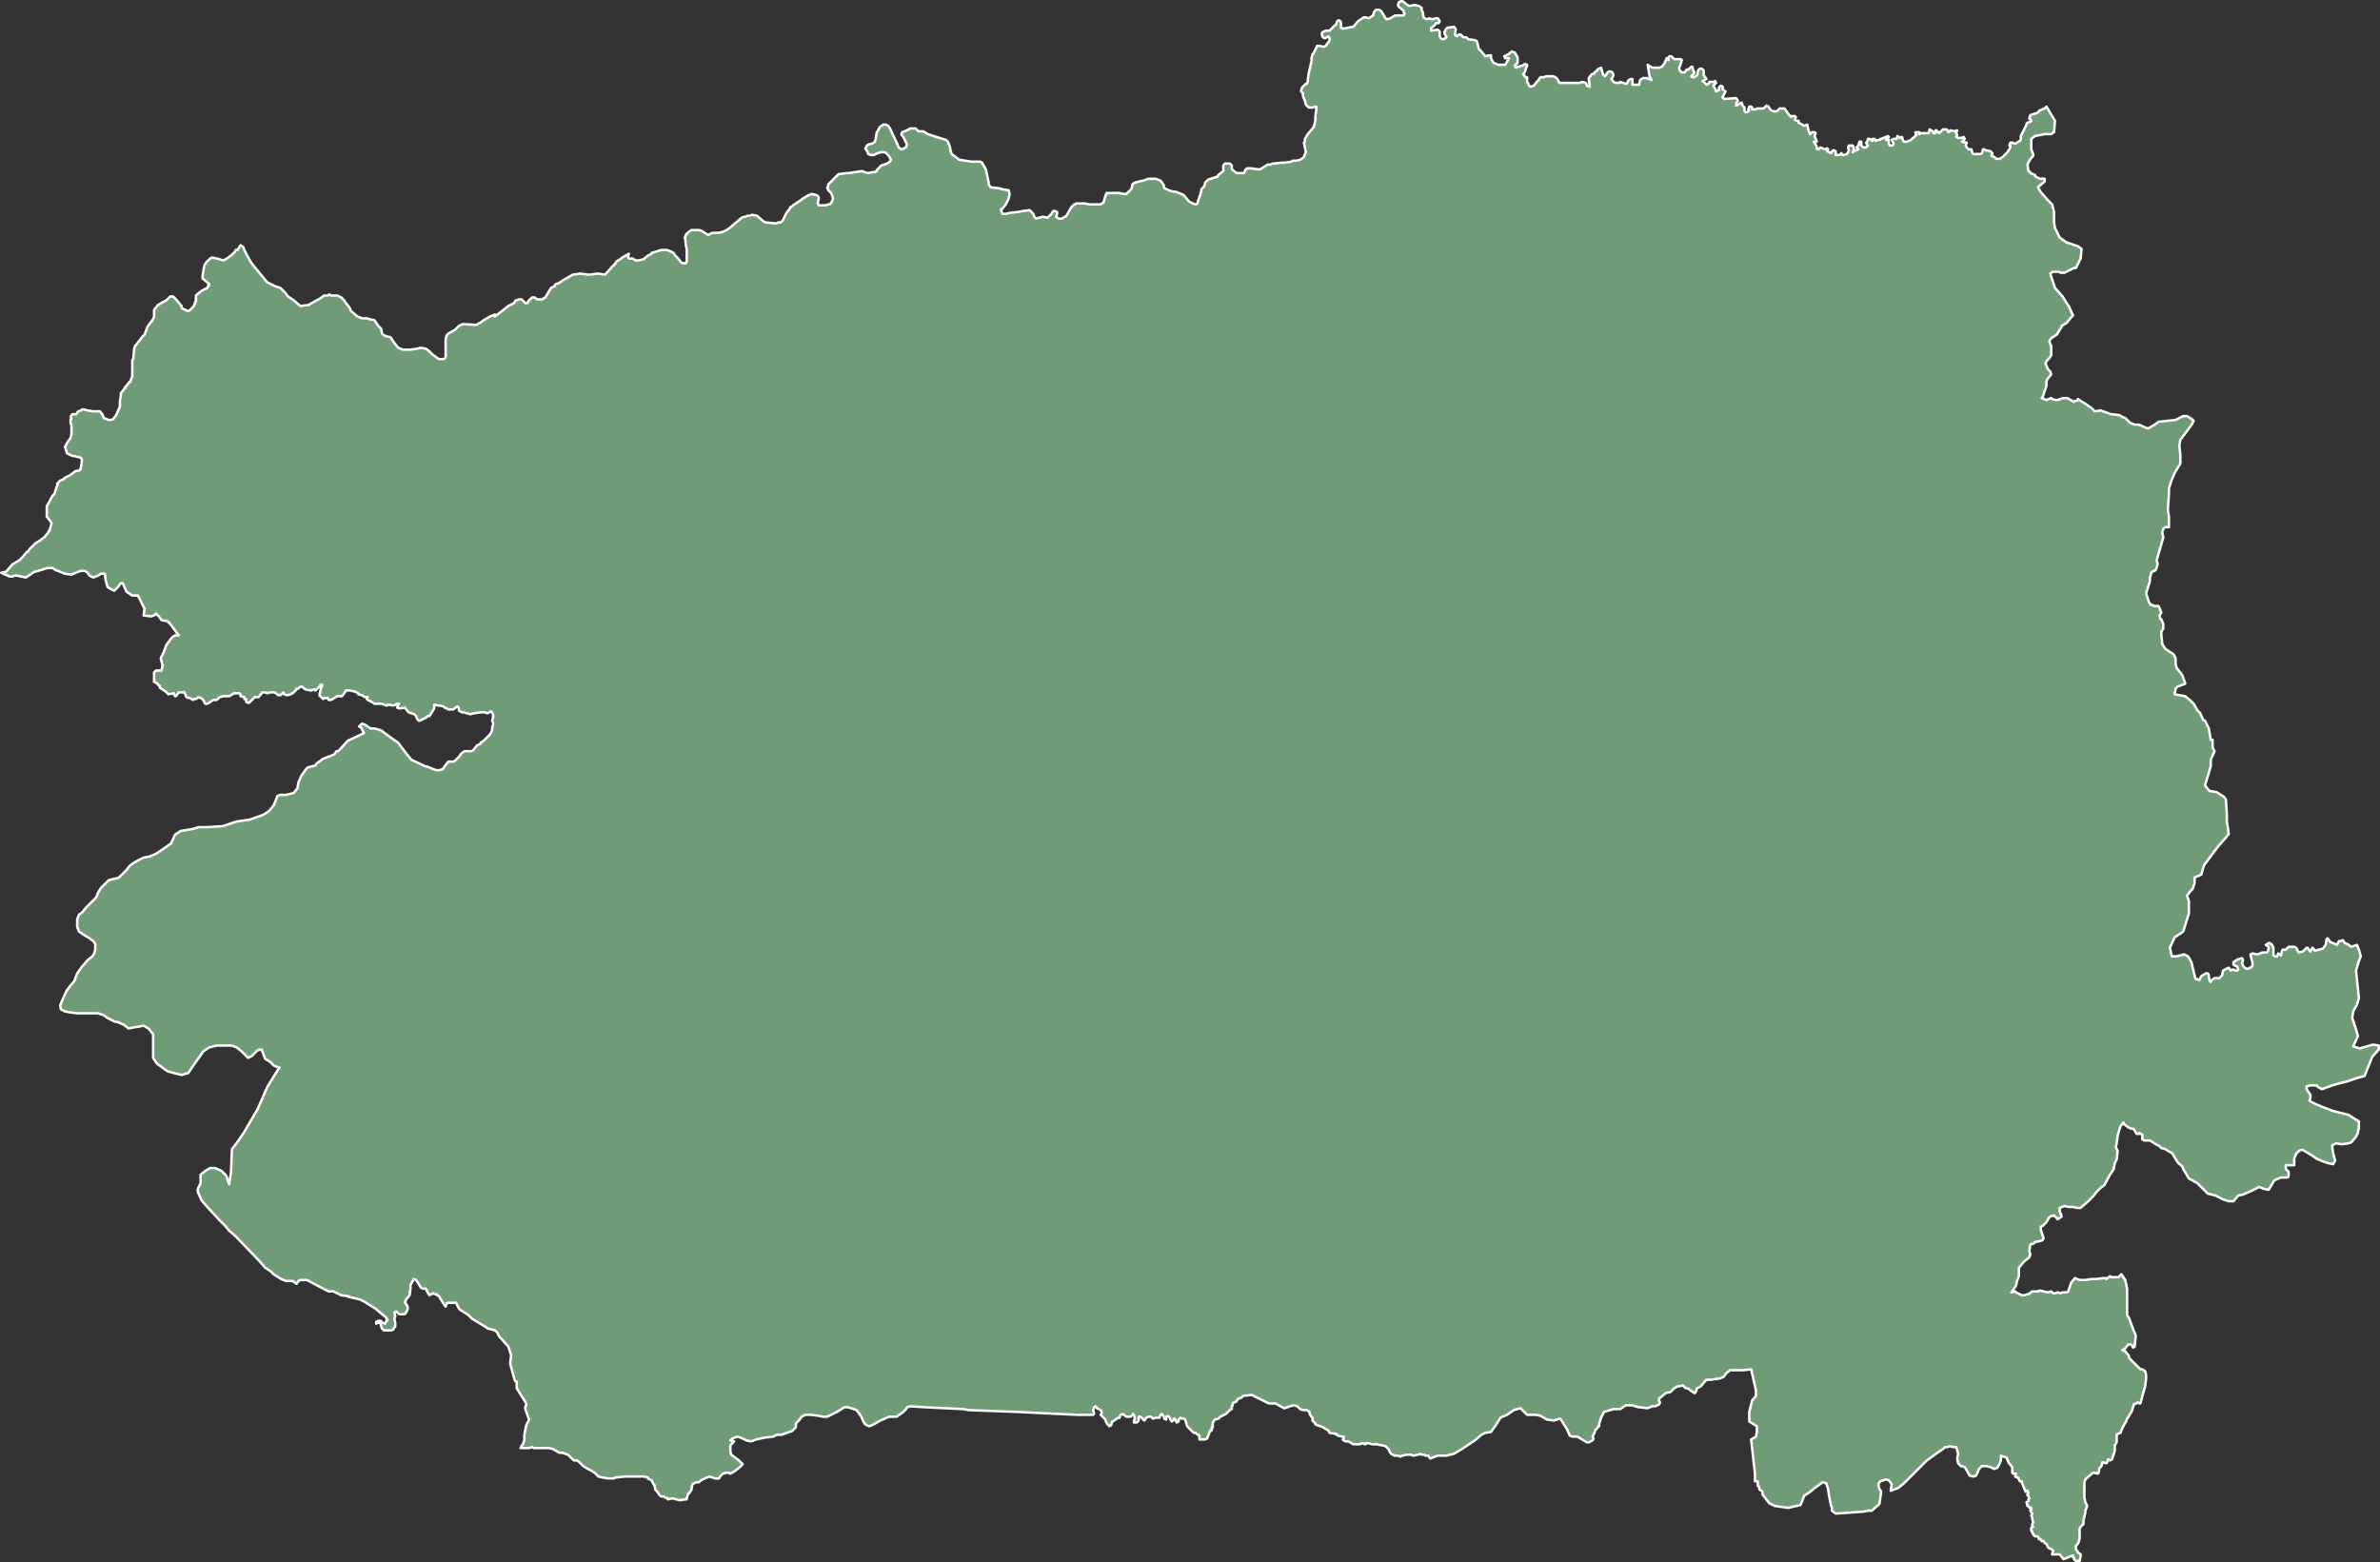<svg xmlns="http://www.w3.org/2000/svg" width="485.584" height="318.791" viewBox="0 0 485.584 318.791">
  <rect x="0" y="0" width="485.584" height="318.791" fill="#333333" stroke="none"/>
  <path id="CDBU" d="M950.083,66.7l.581.969.581.969.581.969-.194,2.325-.581.387H949.7l-1.937.387-.775.581v2.131l.387.969v.387l-.387.387-.387.581-.387.775.194,1.356.387.194v.194l.969.387v.194l.194.194.775.387h.969v.581L948.34,83.17l.581.969,1.356,1.55.969.969.387,1.55v2.131l.194,1.162.969,1.937,1.356.969,1.162.387,1.162.387.775.581-.194,1.937-.194.387-.775,1.55H955.7l-1.937.969h-.775l-.388-.194h-1.162l-.387.194-.194.194.387,1.162.581,1.744,1.55,1.744.581.969.387.581.387.581.581,1.356.194.387-.387.387-.775.969-.194.194-.969.581v.194l-.969,1.55-1.162.775-.388.581.194.581.194.387v1.937l-.388.581-.194.194-.387.387-.194.581.387.775v.194l.194.194.387.387.194.581-.775.969-.194.387v.969l-.775,2.325-.194.194.969.387.969-.387.194.194.581.194h.581l.969-.387h.969l1.356.775.194-.194h.387l.194-.194v-.194l1.55.969,1.356.969.194.194.387.387,1.162-.194,2.131.775h.194l1.55.194.581.387.581.194.581.581.388.387.969.387h.775l.581.194.775.387.581.194,1.356-.775.775-.581,3.487-.387.775-.387.387-.194.387-.194h.775l.969.581.194.194.194.194-.194.387-.194.387-1.744,2.325-.581.775-.194,1.162.194,1.937v1.744l-1.162,1.937-.581,1.356-.581,1.744v1.162l-.194,2.712v.775l.194,1.162v2.131H974.3l-.387.387-.194.581v.194l.194.969-1.356,4.649.194.581v.194l-.194.775-.194.387-.194.194h-.194l-.194.194h-.194l-.194.387v.194l-.194.581v.775l-.387,1.162-.387,1.356.581,1.744.387.581h.387l.194.194h.969l.194.387.387.969-.387.581.194.775h.194l.388.969v.969l-.388.581v.775l.194,1.744.581.969.581.387,1.162.775.194.387.194.387v1.162l.194.775.581.775.194.194.388.581.581,1.55v.194l-1.55.581-.388.387-.194,1.162,2.131.387.969.775.775.775.775,1.356.581.581.581,1.356.387.194.194.387.581,1.162.388,2.325h.387v1.55l.387.775-.775,1.744v1.356l-1.162,3.875.581.775.387.387,1.356.194,1.55.969.387.581.194,2.906v1.55l.387,2.518-.581.775-1.55,1.744-1.162,1.55-1.744,2.325-.581,1.937-1.356.581v1.162l-.387,1.162-.387.387-.775.969.387,1.162v2.518l-1.162,3.681-1.744,1.162-.969,2.131.387,1.744h.969l1.55-.387.775.387.387.581.388.775.194.969.581,2.325h.387l.194.194h.194l.388-.775.581-.387.388-.194h.387l.194.387v.387l.194.775.194.194v-.194l.775-.581h.969l.581-.581.194-.969.387-.194.775-.387.387.581.388-.194h.194l.387.194h.388l.194-.194-.194-.581-.775-.387v-.581l.969-.581.775-.194.194.387-.194.581.194.581.581.581h.581l.194-.194h.194l.387-.387v-.581l-.387-1.55V239.7l.387-.194.969.194.581-.194.387-.194h.969l.194-.194.194-.581v-.387l-.581-.387.581-.387h.194l.194.194h.194l.194.387.194.387v1.55l.388.194h.387l.194-.581.388.194.194.194.194-.969.194-.194h.581l.581-.581h1.162l.387.194.387.775.194.194.775-.194.775-.775h.194l.387.581.194.194.194-.387.194-.387.581.581,1.55-.387.581-.775.194-1.162.194-.194.581.775.969.387.387.194.387-.775h.387l.387-.194.194.194.194.387.581.194.775.581,1.162-.387.388.969.387,1.356-.387.969-.581,1.937.581,5.618-.388,1.356-.775,1.356-.194,1.356.775,2.325.387,1.356-.969,2.131,1.356.387,2.712-.775,1.162.194v.775l-1.356,1.55-1.55,3.875-1.356.387-2.325.775-1.55.387-1.356.387-2.131.775-.969-.581v-.194h-1.356l-.775.194v.581l.775,1.162v.581l-.194.581.581.387,1.744.775.969.387,1.55.581,3.1.775,2.131,1.356v1.55l-.194.387v.387l-.387.775-.969,1.162-.581.194-1.356.194-1.162-.194-.775.387v.581l.194,1.162.388,1.356-.388.775-.969-.194-1.162-.387-1.356-.581-.775-.581-1.937-1.162H1002l-.387.194-.581.581-.387.969v1.356H998.9v.775l.581.581v.969l-.194.194h-1.356l-1.356.581-1.162,1.937-.969-.194-.969-.387-.388.194-1.162.581-1.744.775-.969.194-.969,1.162h-.969l-1.162-.387-1.55-.775-1.55-.387-.581-.581-1.55-1.55-1.744-.969-1.162-1.937-.194-.581-.775-.581-.388-.581-.581-.969-.388-.581-.775-.387-.581-.387-.775-.194-.581-.581h-.194l-1.55-.969h-1.162l-.387-.194v-.969l-.581-.387v.194h-.581l-.581-.969-.775-.194-.387-.194-.775-.581-.194-.387-.581.775-.194.581-.387,1.356-.194,1.55-.194.775.387.775-.194,1.744-.387.775-.194.969v.194l-.775,1.162-1.162,2.131-.775.581-.775.775-.775.969-.969.969-1.55,1.356h-.775l-.775-.194h-.969l-.775-.194-.969.387v.775l.194.387.194.581-.775.581-.775-.775-.775.194-.194.194-.581.969-.775.775-.387.194v.581l.581,1.743-.194.387-.581.194-.969.194-.387.387h-.387l-.194.194-.194,1.162.194.775-.194.581-1.162.969-.969,1.162v1.743l-.388.969-.194.969-.969,1.356.775-.194.194.194,1.162.581h.581l.581-.194h.194l.775-.581h1.162l.387-.194,1.55.387.775-.194.387.387h.387l.581-.194.581.194.387-.194h.775l.387-.194.581-1.744.775-.969.969.387h1.162l1.162-.194h.969l1.55-.194h.387l.194.194.775-.581.194.194h1.55l.581-.581.775,1.162.387,1.744v5.424l.387.581.775,2.131.581,1.356v.387l-.194,1.937-.194.194h-.194v-.387h-.194l-.194-.194h-.581l-.581.775-.581.387.581.194.775.969v.387l1.356,1.356.969.969h.387l.581.387.194.775v.775l-.194,1.55-.387,1.356-.581,2.131h-.194l-.387-.194-.194.194h-.194l-.194.194H967.9l-.387,1.356-1.162,1.937v.194l-.387.581-.581,1.162-.194.581-.581.194-.194.194v1.55l-.387.581v1.162l-.581,1.744-.387.194-.194-.194h-.194l-.194.581-.194.194-.775-.194-.194.775-.387.387-.194.969h-.194v.194l-.775-.194h-.194l-1.55,1.356-.194.581v3.1l.194.969.194.387.194.387-.387.969v.387l-.388,1.55v.775l-.581.581-.194.387v1.937l-.194.775-.194.387-.388.387v.581l.194.387.194.194v.194l.387.194.194.194v.387l-.194.969h-.775l-.194-.194-.194-.194v-.387h-.194v-.387l-1.356.581-.581.194-.775-.969h-1.55v-.194l.194-.387v-.194l-.194-.194-.387-.194-.387-.194-.387-.775-.387-.194-.194-.387h-.387l-.194-.387h-.387v-.194l-.194-.387h-.581l-.194-.194-.194-.194v-.194l-.194-.194v-.194l-.194-.194v-.581l.387-.194-.194-.194v-.194l.194-.581-.194-.775v-.194l-.194-.387.194-.194V353.8l-.387-.581.194-.194v-.387H946.6v-.194l-.387-.194-.194-.775.387-.194V350.9l.194-.194-.194-.581h-.194v-.387l.194-.194-.194-.387h-.194l-.194.194-.387-.969-.387-.969v-.194h-.387l-.387-.775h-.194l-.387-.194.194-.581H943.3l-.194-.194v-1.162l-.194-.194-.581-.775-.388-.969-.581-.194h-.194l-.387-.194v.969l-.387.969-.388.581h-.194l-.387.194-.775-.387-.775-.194h-.969l-.581.581-.581,1.356-.581.194-.775-.194-.387-.775-.581-.969-.775-.194-.581-.581-.194-.969.194-.969-.387-1.356H931.1l-.775-.194-.387.194h-.581l-.387.387-.581.387-1.356.969-1.356.969L921.8,346.83l-.775.775-1.162.969-1.55.581.194-1.356-.581-.775-.581-.194-1.162.387-.388.581.194.969.387.581-.387,2.518-1.55,1.356h-.775l-.969.194-5.618.387-.775-.581v-.581l-.194-.581-.387-1.937-.194-1.356-.388-1.162-.775-.194-.194.194-1.356.969-1.162.969-.969.581-.775,1.937-2.518.581-2.712-.387-1.162-.581-1.356-1.744v-.581l-.194-.194-.388-.194-.194-.775h-.194v-.969h-.581v-1.55l-.775-6.974.969-.581.194-.969v-1.162l-1.55-.969v-1.937l.581-2.325.775-.969V328.62l-.969-4.262-1.55.194h-2.712l-.775.581-.581.775-.969.387h-.388l-1.162.194h-.969l-.387.387-.775.969-.775.387-.194.581-.194.387h-.194l-1.356-.969h-.387l-.581-.581-.775.194h-.387l-.194.194-.387.194-.775.775-.969.194-.194.194-1.162.969v.387l.194.387-.194.387-.775.387h-.581l-.969.387-1.744-.194h-.194l-1.162-.387h-1.356l-1.162.775h-1.356l-1.937.581-.581,1.162-.387,1.162v.581h-.194l-.194.387-.388.387-.194.581-.387.775.194.387-.194.387-.775.387h-.387l-1.937-1.162h-.969l-.581-.194-.581-1.356-1.356-2.131-1.356.387-1.356-.194-1.356-.775-.969-.194h-1.744l-.969-.969-.387-.387-1.356.387-1.356.969-1.356.581-.969,1.55-.969,1.356-1.162.194-.775.387-1.356,1.162-1.162.775-1.162.775L829.2,341.6l-1.55.387H825.9l-1.55.581-.387-.581h-.581l-.194-.194h-.581l-.387-.194-.194.194h-.194l-.969.194-.387-.194h-.969l-.775.194h-.194l-.194.194-.581-.194h-.775l-.194-.194h-.194l-.194-.194-.194-.194-.388-.775-.194-.194-.387-.387-.775-.194h-.194l-.775-.194h-.969l-.581-.194h-.775v.194h-.194l-.387-.194h-.194l-.387.194h-1.356l-.969-.581h-.581l-.387-.194-.194-.194.194-.194v-.387h-.194l-.969-.194-.194-.194h-.194v-.194l-1.356-.194-.194-.387-.194-.194-.387-.194-.581-.387-.581-.194-.969-.387V335.4l-.194-.194-.387-.387v-.581l-.194-.194-.388-.581v-.387l-.581-.387H798.4l-.581-.194-.387-.387-.194-.194-.581-.194h-.194l-.775.194-.387.194H795.1l-.387.194h-.194l-1.744-.969h-1.356l-3.487-1.744-1.744.194-.387.387-.581.194-.194.194-.194.387h-.194l-.194.194h-.194l-.194.194v.387l-.194.194v.581h-.194l-.194.194-.775.775-.387.194-.387.194-.387.194-.387.387-.775.194-.194.387-.194.194v.969H779.8v.581h-.194v.194h-.194l-.194.581-.388.969-.581.194h-.969v-.775l-.194-.194h-.194l-.194-.194-.194-.194h-.387l-.194-.194-.969-.969-.194-.194-.388-1.356-.194-.194H773.6l-.194-.194-.194.194-.194.194v.387l-.387.194-.387-.775h-.194v.194l-.194.194-.194.194-.194-.194-.194-.387-.194-.387-.194-.194-.388.194v.581l-.387-.194-.194-.581-.194-.194-.194-.194v.194h-.194l-.194.387v.194h-.775l-.581.194-.194-.194-.194-.194h-.581l-.387.194-.388.581-.194-.194-.581-.581h-.387v.775l-.194.194-.194.194h-.581v-.387l.194-.387-.194-.775-.194-.194v.194l-.581.387h-.775l-.775-.581-.388.194-.194.387v.194h-.194l-.387.194-.581.387-.194.194h-.194l-.194.775-.387.194v-.194l-.387-.194-.387-.775v-.194l-.775-.775-.194-.194.194-.387v-.194l-.194-.387-.388-.194-.387-.194-.194-.387-.388.194-.194.581.194.581v.194l-.194.194h-3.1l-8.136-.387-3.681-.194-10.461-.387-.969-.194-7.943-.387-2.906-.194-.775.194-.194.387-.581.581-1.356.969h-1.55l-1.744.775-1.744.969-.581.194-.775-.387-.387-.581-.388-.969-.969-1.356-.581-.194-1.162-.387h-.775l-.581.387-.969.581-1.162.581-.775.387h-.775l-.969-.194-1.55-.194h-1.162l-.775.387-.388.581-.775.775v.775l-.775.775-2.131.775h-.969l-.775.387-1.744.194-1.744.387-.969.387-.969-.194-.775-.387-.969-.387-.775.194-.581.387-.194.194.775.194-.194.194-.581.581v1.162l.194.775.775.581.775.581.775.775-.581.581-.969.775-.969.581-.387-.194h-.581l-.387.194h-.194l-.388.387-.387.581h-.775l-1.162-.387-.969.387-.775.387-.387.387h-.581l-.387.194-.388.194-.194,1.162-.387.581-.388.387v.194l-.194.581v.194h-.194l-1.162.194-1.55-.387-.969.194V350.7l-.581-.194-.194-.194h-.581l-.388-.387-.387-.581-.387-.387-.194-.969-.194-.194-.387-.775-.775-.387v-.194l-.775-.194h-3.875l-1.937.194-.387.194h-1.162l-1.162-.194-.775-.194-.775-.775-.969-.581-.388-.194-.969-.581-.969-.969-.387-.194h-.581l-1.162-1.162-1.162-.387h-.581l-1.356-.775-.775-.194h-3.1l-.387-.194-.581.194h-1.744l.581-.969.194-.775v-.969l.387-1.937.388-.775.194-.387-.775-2.131v-.581l.194-.194v-.387l-.969-1.55-.969-1.55v-1.356H637.8l-.194-.194-.387-1.356-.581-2.131.194-1.744-.581-1.743-1.744-1.937-.194-.194-.194-.581-.581-.581-.775-.194-.775-.194-.194-.194-2.518-1.55-.387-.194-.387-.387-.194-.194-.194-.194-.581-.387-.581-.387-.387-.194-.387-.387L625.6,310.8h-1.744l-.194.194-.194.581-.387-.581-.387-.581-.581-.969-.387-.194v-.194h-.387l-.387-.194-.775.387-.387-.581-.387-.775h-.581l-.387-.194-.969-1.55-.387-.194h-.194v.194l-.581.969v.775l-.194,1.356-.775.969v.194l-.194.194.581.969v.581l-.194.387-.194.387h-.194v.194h-1.162l-.581-.581-.194.194H613l.194.775-.194.581.194.775v.775l-.194.194-.194.387-.387.194h-1.55l-.387-.387-.387-1.162h-.581l-.194.194v-.387l.388-.194h.581v.194l.388.194.387.194.194-.194v-.194l.388-.387h-.194V313.9l-2.325-1.937-1.55-.969-.969-.581-.387-.194-.581-.194-1.744-.387H603.7v-.194h-.194l-1.356-.194-1.55-.775h-.969l-1.162-.581-3.293-1.744h-1.356l-.387.194-.387.581-.775-.581h-1.356l-.969-.387-1.55-.969-.581-.581-1.162-.775-1.356-1.55-4.65-4.843-1.356-1.162-.775-.969-1.356-1.356-2.325-2.518-1.162-1.356-.775-1.744v-.581l.581-1.162v-1.743l.969-.775.969-.581h.969l1.356.581.969.969.581,1.744.388-2.325.194-4.843.775-.969.969-1.356.775-1.162,1.356-2.325,1.356-2.325.775-1.744,1.162-2.712,2.518-4.068-.775-.194-.387-.194-.775-.775-.969-.581-.581-1.55-.194-.387-.775.194-.194.194-.969.969-.775.387-1.356-1.356-.969-.775-.969-.387h-3.1l-1.55.387-1.162.775-2.325,3.293-.775,1.162-1.356.387-1.55-.387-1.356-.387-2.131-1.55-.775-1.162v-4.843l-.969-1.162-.969-.581-.969.194-1.162.194-.969.194-.969-.775-1.356-.581h-.387l-1.55-.775-.775-.581-1.162-.387H548.3l-1.55-.194-.969-.194-.775-.387-.194-.775.388-.969.969-2.131.581-.775.969-1.162.581-1.55.969-1.356,1.162-1.356.969-.775.387-.581.194-.775v-1.162l-.388-.581-.775-.581-.969-.581-1.162-.775-.387-.969v-1.55l.387-.969.581-.387.775-.969,1.162-1.162.969-.969.387-.969.581-.969.775-.775.775-.775.581-.194.969-.194.581-.194.775-.775.775-.775.581-.775.775-.581.969-.581,1.162-.581,1.162-.194,1.356-.581L566.122,218l1.356-.969.775-1.743,1.162-.775,2.325-.387,1.356-.387h1.55l3.293-.194,2.906-.969,2.712-.387,2.712-.969,1.162-.775.969-1.162.775-1.937.581-.194h1.162l.775-.194.775-.194.775-.969.194-1.162.581-1.356.969-1.356.387-.387,1.55-.387.194-.387,1.356-.969.969-.387.581-.194.775-.387.387-.581h.387l1.937-2.131,3.293-1.55-.581-1.162-.388-.194.581-.581.581.194.581.387.581.387h.775l1.356.387,1.55,1.162,1.937,1.356,1.744,2.325.969,1.162,2.906,1.356h.194l1.937.775h.581l.775-.194.388-.581.581-.775.194-.194h.969l.387-.194.969-.969.194-.387.194-.194.581-.387H628.7l.388-.194.775-.969.387-.194.387-.194V196.5l.581-.387,1.162-1.162.194-.194.388-.775V193.4l.194-.581v-.387l-.194-.387.194-.775v-.581l-.387-.581-.775.387-.581-.194h-.581l-1.55.194-.775.194-1.356-.387h-.388l-.194-.194h-.194l-.194-.194v-.387l-.194-.387h-.194l-.775.581h-.969l-.775-.387-.194-.194-.581-.194h-.387l-.969-.194v.775l-.969,1.55h-.387l-.387.387-.581.194-.194.194h-.194l-.388.194-.387-.387-.194-.581-.388-.387-1.162-.387-.775-.969-1.162.194-.387-.194.194-.581.194-.194h-.387l-.775.387-.969-.194h-.194l-.194.194-.581-.194-.387-.194h-1.55l-.194-.194-.387-.194-.775-.387-.194-.194.194-.387H607l-.581-.387-.775-.194v-.194l-.775-.387-.969-.194h-.775l-.194.387-.581.775h-.969l-.969.581-.388.194h-.387l-.194-.387h-.775l-.194.194v-.194h-.194l-.387-.387-.194-.194.387-1.55.194-.387v-.194h-.387v.194l-.969.969-.194-.194h-.387l-.194.194h-.194l-.969-.194-.387-.194-.388-.387h-.387l-.387.387h-.387v.194l-.581.581-.194.194h-.194l-.194.194-.775.194-.581-.194v-.194l-.194-.194-.581.581h-.388l-.775-.581h-.969l-.581.194-.387-.194h-.581l-.775.969h-.775l-1.162,1.162h-.194l-.387-.194v-.581H582.4V187.2l-.775-.194v-.387l-.194-.194h-1.162l-.581.387-.387.194h-1.162l-.775.194-.581.581H576l-.775.581-.388.194h-.387l-.194-.194v-.194l-.388-.581-.775-.387-.581.387h-.387l-.194.194-.581-.387h-.194l-.581-.194-.387-.969h-1.162l-.581.775h-.194l-.194-.387v-.194l-1.162.194-.388-.387-.194-.194-1.162-.775v-.387l-.387-.194v-.194l-.387-.194-.194-.194h-.194v-1.937l.194-.194.194-.194h1.162v-.194l.194-.775-.387-1.55.581-1.162.581-1.55,1.162-1.55.581-.387h.775l-1.744-2.325-.581-.581-1.162-.194-.581-.775-.581-.581v.194l-.969.387-1.55-.194.194-1.356-1.356-2.712h-1.162l-1.162-.775-.775-1.744h-.387l-.581.775-.775.775-.775-.387-.581-.387-.387-1.356-.194-1.356h-.775l-.581.387-.969.387-.775-.387-.387-.581-.581-.387h-.775l-.581.194-1.356.581-1.356-.194-.969-.387-.969-.387-.581-.387h-.969l-1.937.581-.775.194-1.744,1.162-.969-.194-.969-.194h-.387l-.387.194h-.581l-1.744-.775.969-.194,1.356-1.55,1.356-.775.775-.775.775-.969h.194l.387-.581,1.162-1.162.969-.581.969-.775.775-.969V153.3h.194V153.1l.387-1.356-.194-.387-.775-.969v-2.131l1.162-2.131.388-.387.194-.581.387-1.162v-.387h.194v-.194l.387-.387.581-.194.387-.387,1.162-.581.969-.775.969-.194.194-.581.194-1.356v-.194l-.194-.387-.581-.194H548.3l-.581-.194h-.387l-1.162-.581v-.387l-.194-.194v-.387l-.194-.194.194-.387.387-.775.194-.194.387-.581.194-.775V131.8l-.194-.581v-.581l.194-.387-.194-.194.194-.387.194-.194h.775l.388-.581.581-.194.194-.194h.387l.775.194,1.162.194h1.356l.581.775.194.581.969.387h.581l.387-.194.581-.775.775-1.744v-1.162l.194-.969v-.581l.581-.775.388-.387h-.194l.387-.387.581-.775h.194v-.194l.194-.387v-.194l.194-.194v-3.487l.194-.194.194-2.131.194-.581.194-.194,1.356-1.744.387-.387.581-1.55.969-1.356v.194l.387-.969v-1.356l.775-.969.969-.581.775-.387.194-.194.194-.194.387-.387h.581l.194.194.388.387.969,1.162.194.194v.194l.194.387.581.194.194.194h.581l.387-.387.581-.581v-.194l.194-.194v-.387h.194v-1.356l.194-.194.969-.775,1.162-.581.194-.387v-.194h.194v-.194l-.194-.194-1.162-.969v-.581l.194-1.162.194-.969.387-.581.775-.775.387-.194.969.194,1.356.387.387-.194.581-.387.775-.581.581-.581.194-.387h.387l.194-.387.388-.581.581.387.194.581.581,1.162.775,1.356.581.775.969,1.162,1.744,2.131,1.55.775,1.162.387.969.969.581.775,1.162.775,1.356,1.162,1.55-.194h.194l.194-.194,2.131-1.162.775-.581h.775l.194-.194h.194l.194.194h1.356l.775.387.581.581.387.581.775.969.194.581,1.356,1.162.969.387h.969l.581.194.969.194.387.581.388.581.581.581.194.969.387.387.581.194.775.194.775,1.162.775.969.969.387h1.55l1.356-.194.775-.194.969.194.581.387.775.775,1.356.969h.969l.387-.387v-3.681l.194-.775.387-.387,1.356-.775.775-.775.775-.387,2.712.194.775-.387.775-.581,1.356-.775.969-.387-.387.194.387.194,1.744-1.356.969-.775.387-.194.775-.387.194-.387.194-.194h.194l.387-.194h.581l.775.775h.387l.194-.194v-.194l.775-.775h.581l.194.194.194.194h1.162l.194-.194.387-.194.581-.969.581-.969.775-.387v-.194l.194-.194.581-.194,1.162-.775.388-.194,1.356-.775,1.356-.194h.387l1.356.194h.388l1.356-.194h.387l1.356.194,1.356-1.55.775-.775.194-.387.969-.581.194-.194,1.356-.775-.194.581.194.387h.775l.581.387h.581l.969-.194.969-.775.387-.194.388-.194v-.194l.775-.194,1.162-.387H668.6l.581.194.775.387.388.581.581.581.581.775.387.194h.581l.194-.387V95.762l-.194-.775V94.6l-.194-1.162.194-.387v-.194l.581-.581.581-.387h1.55l.581.194,1.162.775h.194l.387-.194.387-.194h1.162l.969-.194.775-.387.581-.387,1.356-1.162,1.162-.969.581-.194h.194l.387-.194h.387l.581-.194.969.194,1.356,1.162.388.194,2.131.194h.194l.194-.194h.581l.387-.387.775-1.55.775-.969v-.194h.194l.387-.387,1.162-.775.581-.387.194-.194.969-.581.387-.194h.194l.194-.194.969.194.387.194.194.387-.194,1.162.194.387h1.356l.581-.194h.194l.387-.194V86.27l.194-.194.194-.581-.194-.775-.194-.387-.387-.387-.194-.194v-.194l-.194-.194V83.17l.194-.194v-.387l.775-.775,1.356-1.356h.194l1.55-.194h.387l2.518-.387h.194l.387.194.775.194.969-.194h.387l.387-.194v-.194l.969-.969,1.162-.387.581-.387.194-.387-.194-.387-.194-.387-.581-.581L712.966,76h-.775l-.387.194h-.194l-.775.387h-.581l-.581-.194V76.2l-.194-.387-.387-.581.194-.194V74.84l.194-.194.194-.194.775-.194.387-.194.194-.194.194-.581.194-1.356.194-.194.387-.775.194-.194.581-.387h.581l.194.194h.194l.387.581,1.55,3.293.194.581.581.387.581-.194.194-.194h.194V74.84l.194-.387-.194-.387L716.84,72.9l-.194-.194-.194-.387.194-.387L718,71.353l.194-.194h1.162l.581.581h.969l.969.581,1.744.581,1.937.581.387.387.387.969.194.969.194.581,1.55,1.162,2.518.387h1.744l.387.194.194.387.581.969.581,2.712v.387l.387.581,1.744.194.581.194,1.162.194h.194l.194.775-.194.969-.581,1.162-.775.969h-.194v.194l.194.581.194.194h.581l.775-.194,1.55-.194h.194l.969-.194,1.356-.194.387.387.194.194.194.194.194.581.387.387,1.356-.387.969.194.388-.387.387-.387.387-.581h.387l.387.194v.387l-.194.581.194.194.388.194h.581l.581-.387h.194l.387-.581.775-1.356.581-.581h.194l.194-.194h1.744l.969.194h2.325l.194-.194.387-.194.194-.775.194-.581V84.72h.194v-.387h2.712l.775.194h.581l.388-.387.581-.581.194-.387v-.387l.194-.387h.194l.194-.194,1.55-.387h.194l.969-.387h1.55l.969.387.581.775.194.775,1.356.581,1.162.194,1.356.581.194.194.969,1.162.775.387.581.194.387-.194V86.27l.581-1.744.194-.775v-.194l.581-.581.194-.775.194-.194.194-.194.194-.194,1.744-.581h.194v-.194l.387-.387.775-.581V78.714l.194-.194.194-.194h.969l.387.387v.775l.969.775h1.55l.194-.581.387-.387h.775l1.356.194h.581l.581-.387.969-.581h.581l.387-.194h.194l1.937-.194h.387l1.356-.194.194-.194h.775l.775-.194.581-.387.194-.194.194-.581.194-.387-.194-.969-.194-.969.194-.194V73.29l.581-.969,1.162-1.356.194-.581.194-.969v-.775l.194-1.356V66.7h-.194l-.581.194h-.775l-.194-.194-.387-.387-.194-.775-.387-.969v-.581L798.2,63.8l-.194-.194V63.41l.194-.581.581-.581.194-.194h.194l.194-.387v-.387l.194-1.356.581-2.518v-.581l.194-.775.194-.194.775-1.55h.388l.969.194.387-.194.387-.581.194-.194.194-.387v-.387l-.194-.387-.775.387-.387-.194-.194-.387v-.581l.775-.387h.775l.194-.194.969-.969h.194v-.194l.194-.581.387-.194.387.387v1.162h.194l.194.194,1.937-.387h.194l.969-1.162,1.162-.775h.387l.581.194.969-.581v-.194l.194-.581.388-.387h.581l.388.194.387.581.581.969.194.194.775-.194.969-.581h1.744l.194-.387-.194-.194v-.387l-.969-.775-.194-.387.194-.581.387-.194h.387l.969.775.388.194.969-.194h.194l.775.194.581.387v.581l.194.194L823,48.493l.581.387h.194l.387-.194.581.194.775-.194h.387l.387.581-.194.387h-.581l-.194.387-.194.194-.581.387v.581l1.356-.194.387.387v.969l.194.387.388.194h.194l.387-.194.194-.194v-.194l-.194-.194-.194-.387V51.4l.194-.194v-.194l.388-.387,1.356-.194.194.194.194.387-.194.969.194.194.194.194.387-.387h.387l.581.581h.581l.387.387,1.356.194.387.194.194.581.194.969.194.194.387.387.775.969.775-.194h.387v.581l.387.775.194.194.969.387h1.356l.775-1.356h-.775l-.194-.387.775-.387.775-.581.581.194.581.969v1.162l-.581.581.194.387.387-.194h.387l.194-.194h.387l.581-.387.387.194v.194l-.194.387-.194.775-.387.581.194.194.194.387h.387v.969l.194.194.194.581.388.194.581-.194.969-1.162.388-.581h.775l.387-.194h1.356l.581.194.387.387.388.775h4.262l.387-.194.775.194.194.581.581.194-.194-1.744.581-.775.581-.194v-.194l.581-.387v-.194l.775-.387.387,1.356.194.194L860,60.5v-.194h.194l.194-.387.387-.387h.387l.387.194.194.581-.387.775.387.581.387.194h.969v-.194l1.162.387h.194l.387-.775.388-.194h.387v1.162h1.356l.194-.969.581-.387h.775l.969.387-.387-.775-.388-2.325.581.387.387.194h1.356l.581-.194.581-.775.387-.969.388.387V56.63l.194-.194h.387l.581.581H875.5l.194.194-.581,1.744.194.387.387.387h.581l.387-.581h.387l.194-.194.194-.194.194-.194h.194l.194.775.194.194v.387l-.581.581.194.194h.387l.581-.387.194-.775v-.194l.194-.194.194-.194h.387l.387.387v.969l.581.775-.775.387.581.581.194.194.387-.194.194-.387h.969l.194-.194.194.387-.581.581.387.581.194.581.387-.194h.194v-.581l.387-.387.387.194v.581l.581.387-.581,1.162v.194l.387.194,2.325-.194.194.194.194.387-.387.581v.387l.775-.387.194-.194h.194l.194.581.387.387v.775l.194.194h.194l.387-.194.194-.194-.194-.194.194-.581h.387l.194.194v.387h.775l.194-.194h1.356l.387-.387.194-.194.387.194.581.775.581.194h.581l.581-.581h.969l.969,1.356.388.387v-.194h.775l.194.194-.194.581.387.194h.387V70l.775.387.194.194h.194l.581-.194.194.775v.194l.388.969.387-.387h.581l.194.194-.194.387V72.9l.387.775v.194h-.581l.581.969v.387l.194.194h.194l.387-.387.775.387.581-.194.194.194-.194.194v.194l.775.387L906.3,76v-.194l.388-.194.387.194v.775h.775l.387-.387.194.387h.194l.775-.194.387-.775-.194-.581.194-.387h.775l.194.387v.581l-.194.387.581-.387h.194l.387-.194-.387-.387.194-.194.194-.194.194-.775h.387v.775l.387.387h.581l.387-.387h-.194v-.194l-.194-.387h.194l.194-.775h.387l.388.387h.194V73.29h.387l.194.387.581-.194h.387V73.29h.194l1.356-.581.194.194-.581.581h.581v.775l.194.387h.581l.194-.387-.194-.387-.194-.387.387-.194h.581l.194-.387v-.194l.581.387.194-.194h.194l.194.775.194.194h.581l.387-.194h.194l1.356-1.162-.194-.387v-.194h.775v.387l.387-.194h1.55l.194-.775.581.387.194.387h.387v-.581h.194l.581.581.775-.775h.775l.387.581.194-.194.194-.194.775.194.581-.194-.194.581.194.387-.194.194V72.9l.387.194h.581l.581-.194.194.387-.581.581.969.194-.194.581.194.387.387.387h.581l.194.775.194.194h1.55l.194-.194.194-.581v-.194h.194l.387.194.969.194.387.387-.194.581.581.194.194.194.194.194h.775l.581-.387.969-.969.581-.969v-.387h-.194l.194-.581h.387l.581.194.387-.194.581-.387.194-.194v-.775l1.162-2.325v-.194l.194-.194.581-.194.194-.194-.194-.387h-.194v-.194l.194-.581,1.162-.387h.194l.581-.581.969-.387.387-.387Z" transform="translate(-532.552 -44.95)" fill="#6f9c76" stroke="#fff" stroke-linecap="round" stroke-linejoin="round" stroke-width="0.5"/>
</svg>
